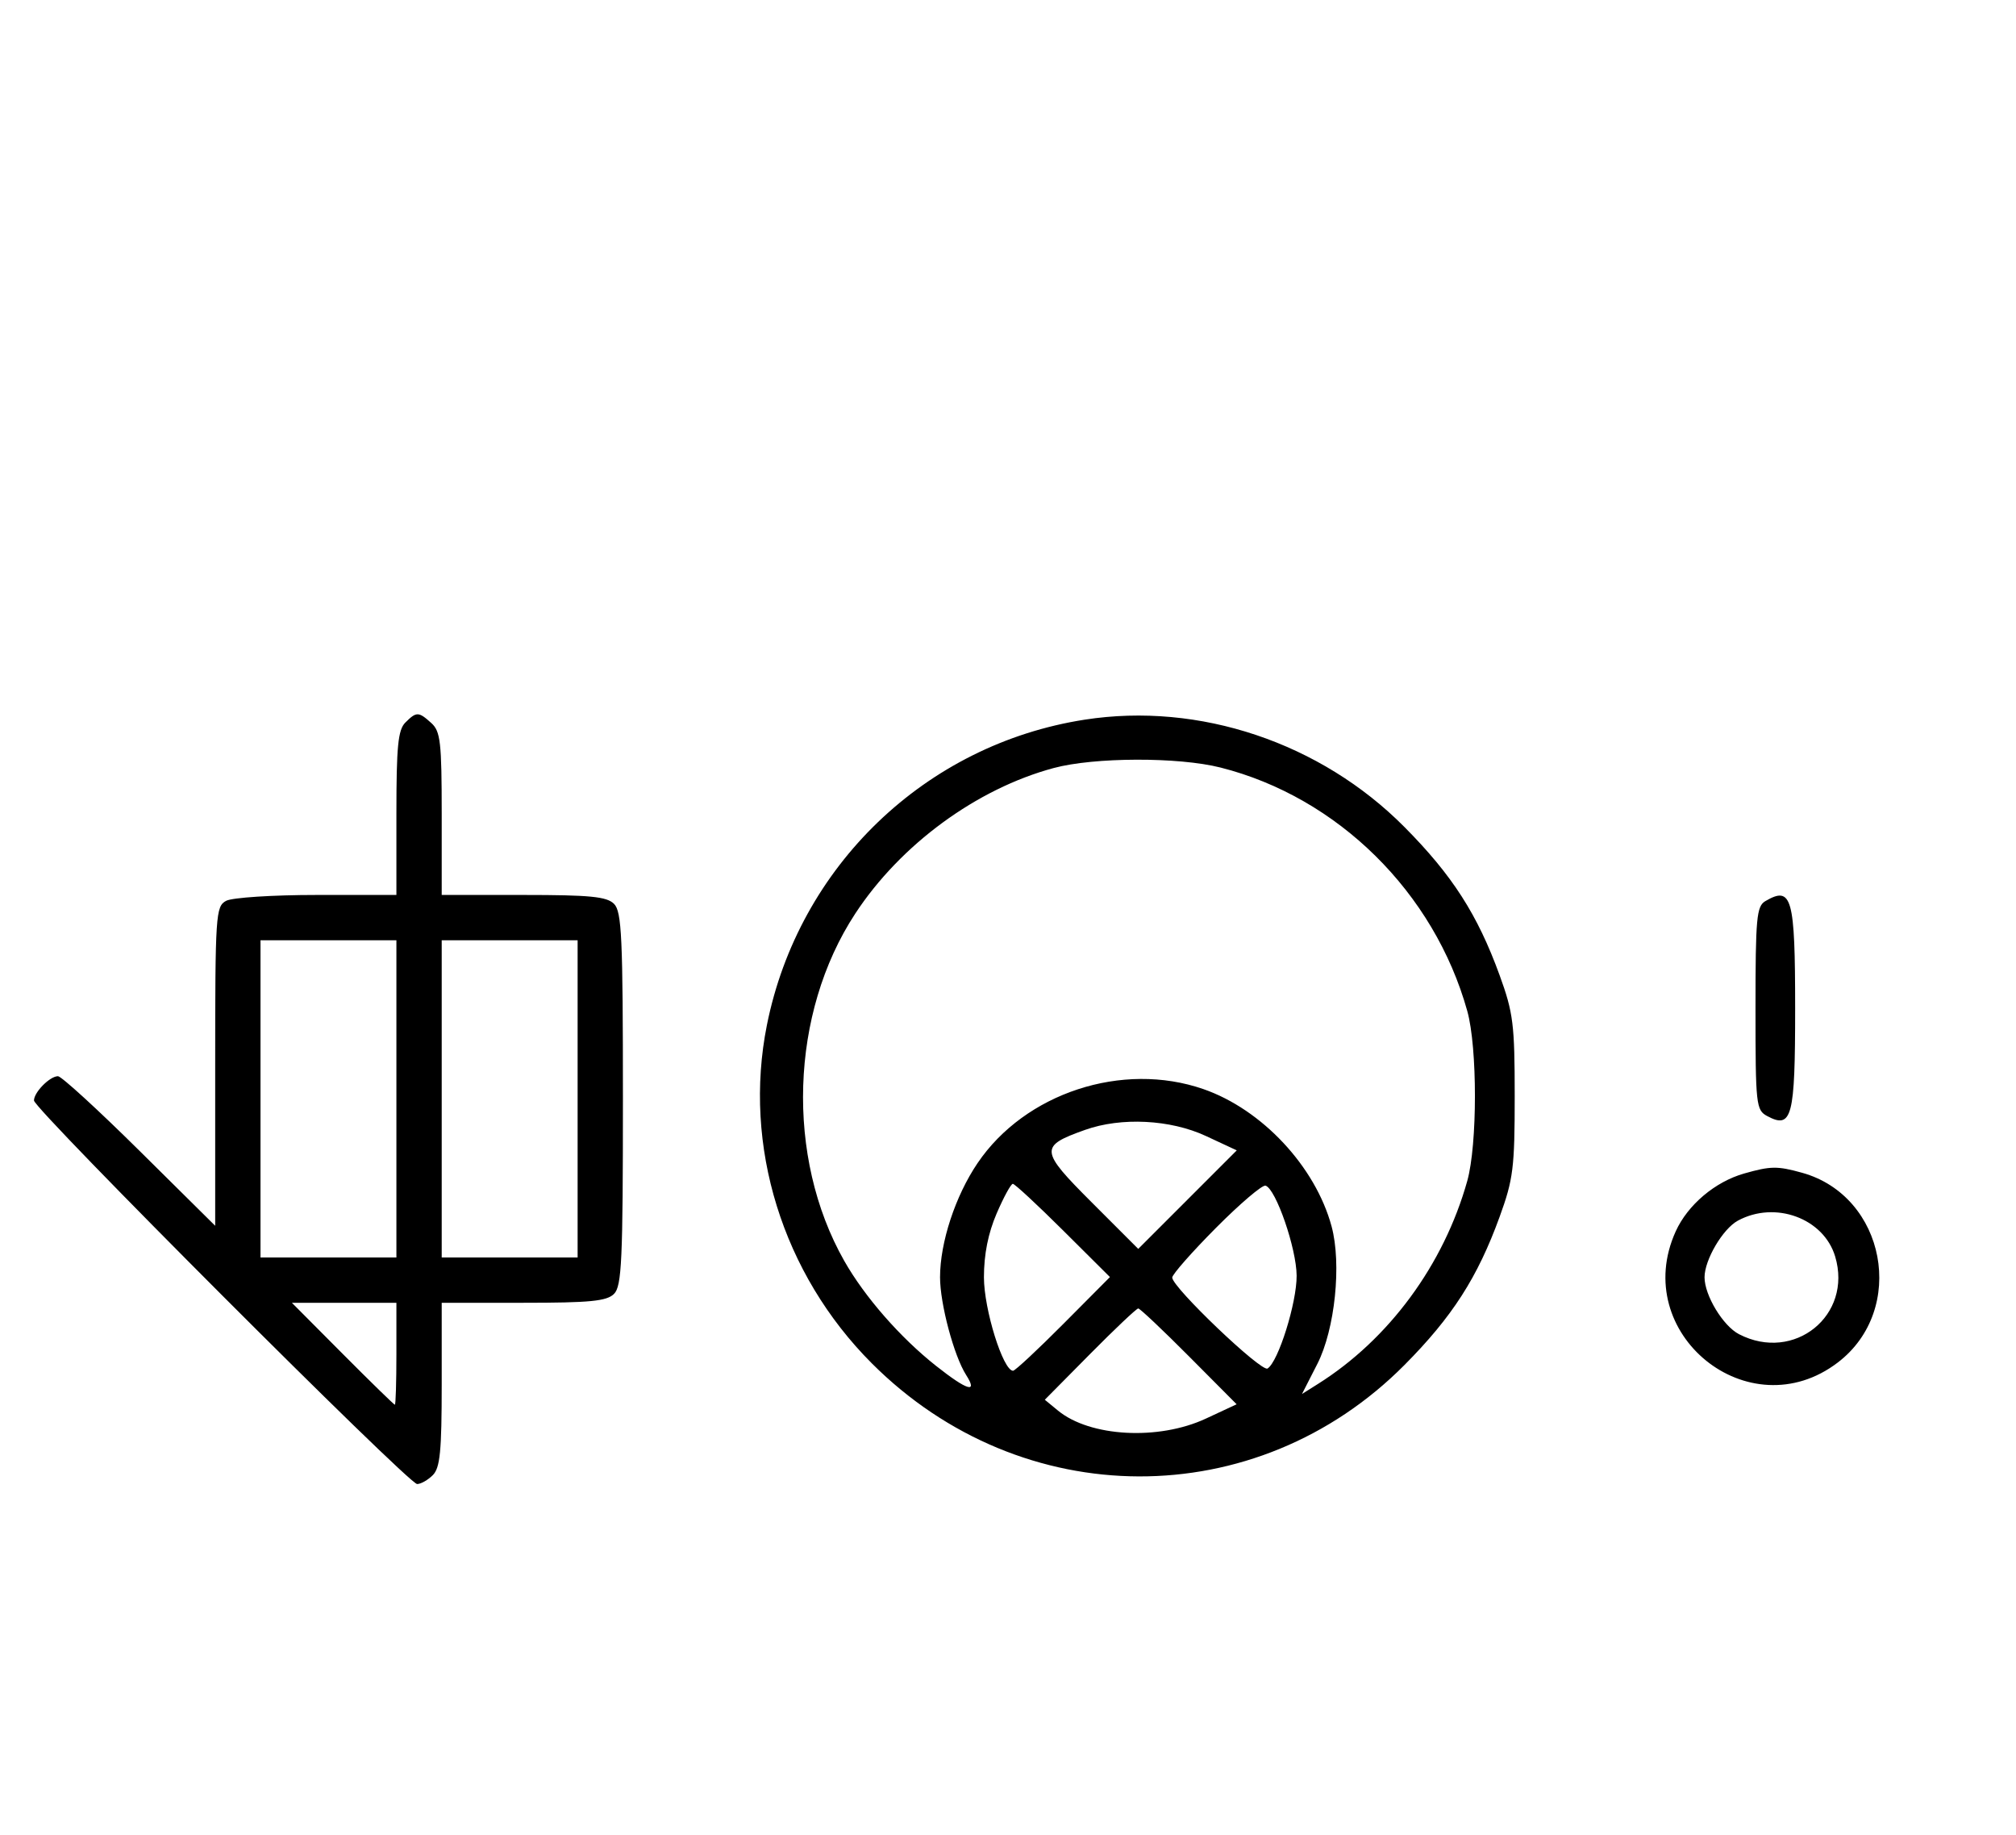 <svg xmlns="http://www.w3.org/2000/svg" width="356" height="324" viewBox="0 0 356 324" version="1.1">
	<path d="M 71.571 127.571 C 70.288 128.855, 70 131.788, 70 143.571 L 70 158 55.934 158 C 48.151 158, 41.005 158.462, 39.934 159.035 C 38.092 160.021, 38 161.413, 38 188.237 L 38 216.405 24.667 203.202 C 17.334 195.941, 10.841 190, 10.239 190 C 8.799 190, 6 192.831, 6 194.287 C 6 195.818, 72.128 262, 73.659 262 C 74.318 262, 75.564 261.293, 76.429 260.429 C 77.712 259.145, 78 256.212, 78 244.429 L 78 230 92.429 230 C 104.212 230, 107.145 229.712, 108.429 228.429 C 109.793 227.064, 110 222.537, 110 194 C 110 165.463, 109.793 160.936, 108.429 159.571 C 107.145 158.288, 104.212 158, 92.429 158 L 78 158 78 143.655 C 78 131.028, 77.781 129.112, 76.171 127.655 C 73.915 125.613, 73.537 125.606, 71.571 127.571 M 191.536 127.055 C 163.431 131.420, 141.036 152.935, 135.427 180.962 C 131.157 202.293, 138.172 224.903, 153.959 240.697 C 180.438 267.188, 221.836 267.319, 248 240.995 C 256.448 232.495, 260.913 225.546, 264.810 214.835 C 267.224 208.197, 267.478 206.169, 267.478 193.500 C 267.478 180.831, 267.224 178.803, 264.810 172.165 C 260.915 161.458, 256.451 154.509, 248 145.997 C 233.211 131.101, 211.780 123.912, 191.536 127.055 M 186.072 135.591 C 172.454 139.252, 159.030 149.097, 151.028 161.292 C 139.505 178.854, 138.695 204.279, 149.075 222.586 C 152.686 228.954, 158.965 236.136, 165.302 241.144 C 170.803 245.493, 172.735 246.077, 170.608 242.750 C 168.456 239.382, 166 230.188, 166 225.500 C 166 219.346, 168.691 211.156, 172.621 205.349 C 181.006 192.959, 198.210 187.319, 212.500 192.274 C 222.861 195.867, 232.283 205.950, 235.138 216.500 C 236.937 223.148, 235.742 234.689, 232.621 240.801 L 229.915 246.102 232.707 244.346 C 245.261 236.454, 254.950 223.294, 259.098 208.500 C 260.902 202.067, 260.906 184.955, 259.105 178.500 C 253.262 157.551, 236.234 140.747, 215.540 135.509 C 208.088 133.622, 193.240 133.664, 186.072 135.591 M 311.750 159.080 C 310.186 159.991, 310 162.007, 310 178.015 C 310 195.091, 310.097 195.981, 312.064 197.034 C 316.445 199.379, 317 197.247, 317 178.078 C 317 158.416, 316.430 156.354, 311.750 159.080 M 46 194 L 46 222 58 222 L 70 222 70 194 L 70 166 58 166 L 46 166 46 194 M 78 194 L 78 222 90 222 L 102 222 102 194 L 102 166 90 166 L 78 166 78 194 M 191.603 199.477 C 183.527 202.355, 183.593 203.078, 192.772 212.257 L 201 220.485 209.698 211.788 L 218.395 203.091 212.947 200.555 C 206.680 197.638, 197.994 197.199, 191.603 199.477 M 308 207.175 C 302.857 208.636, 298.037 212.708, 295.913 217.384 C 287.726 235.413, 308.848 252.506, 324.532 240.543 C 336.778 231.203, 332.999 211.149, 318.219 207.044 C 313.853 205.831, 312.675 205.847, 308 207.175 M 175.998 214.226 C 174.491 217.729, 173.750 221.446, 173.750 225.500 C 173.750 231.160, 177.130 242, 178.895 242 C 179.252 242, 183.247 238.278, 187.773 233.729 L 196.001 225.457 187.730 217.229 C 183.180 212.703, 179.186 209, 178.852 209 C 178.519 209, 177.235 211.352, 175.998 214.226 M 214.732 216.766 C 210.480 221.044, 207 224.995, 207 225.546 C 207 227.267, 222.736 242.281, 223.831 241.604 C 225.730 240.431, 229 229.996, 228.969 225.212 C 228.938 220.400, 225.319 209.917, 223.482 209.319 C 222.923 209.137, 218.985 212.488, 214.732 216.766 M 306.881 215.503 C 304.218 216.951, 301 222.420, 301 225.500 C 301 228.694, 304.267 234.087, 307.085 235.544 C 316.835 240.586, 327.182 232.226, 324.065 221.824 C 322.045 215.081, 313.466 211.925, 306.881 215.503 M 60.500 239 C 65.427 243.950, 69.580 248, 69.729 248 C 69.878 248, 70 243.950, 70 239 L 70 230 60.771 230 L 51.542 230 60.500 239 M 192.477 239.059 L 184.500 247.118 186.830 249.034 C 192.486 253.685, 204.578 254.341, 212.937 250.449 L 218.375 247.918 209.959 239.459 C 205.331 234.807, 201.299 231, 200.999 231 C 200.699 231, 196.864 234.627, 192.477 239.059 " stroke="none" fill="black" fill-rule="evenodd"/>
</svg>